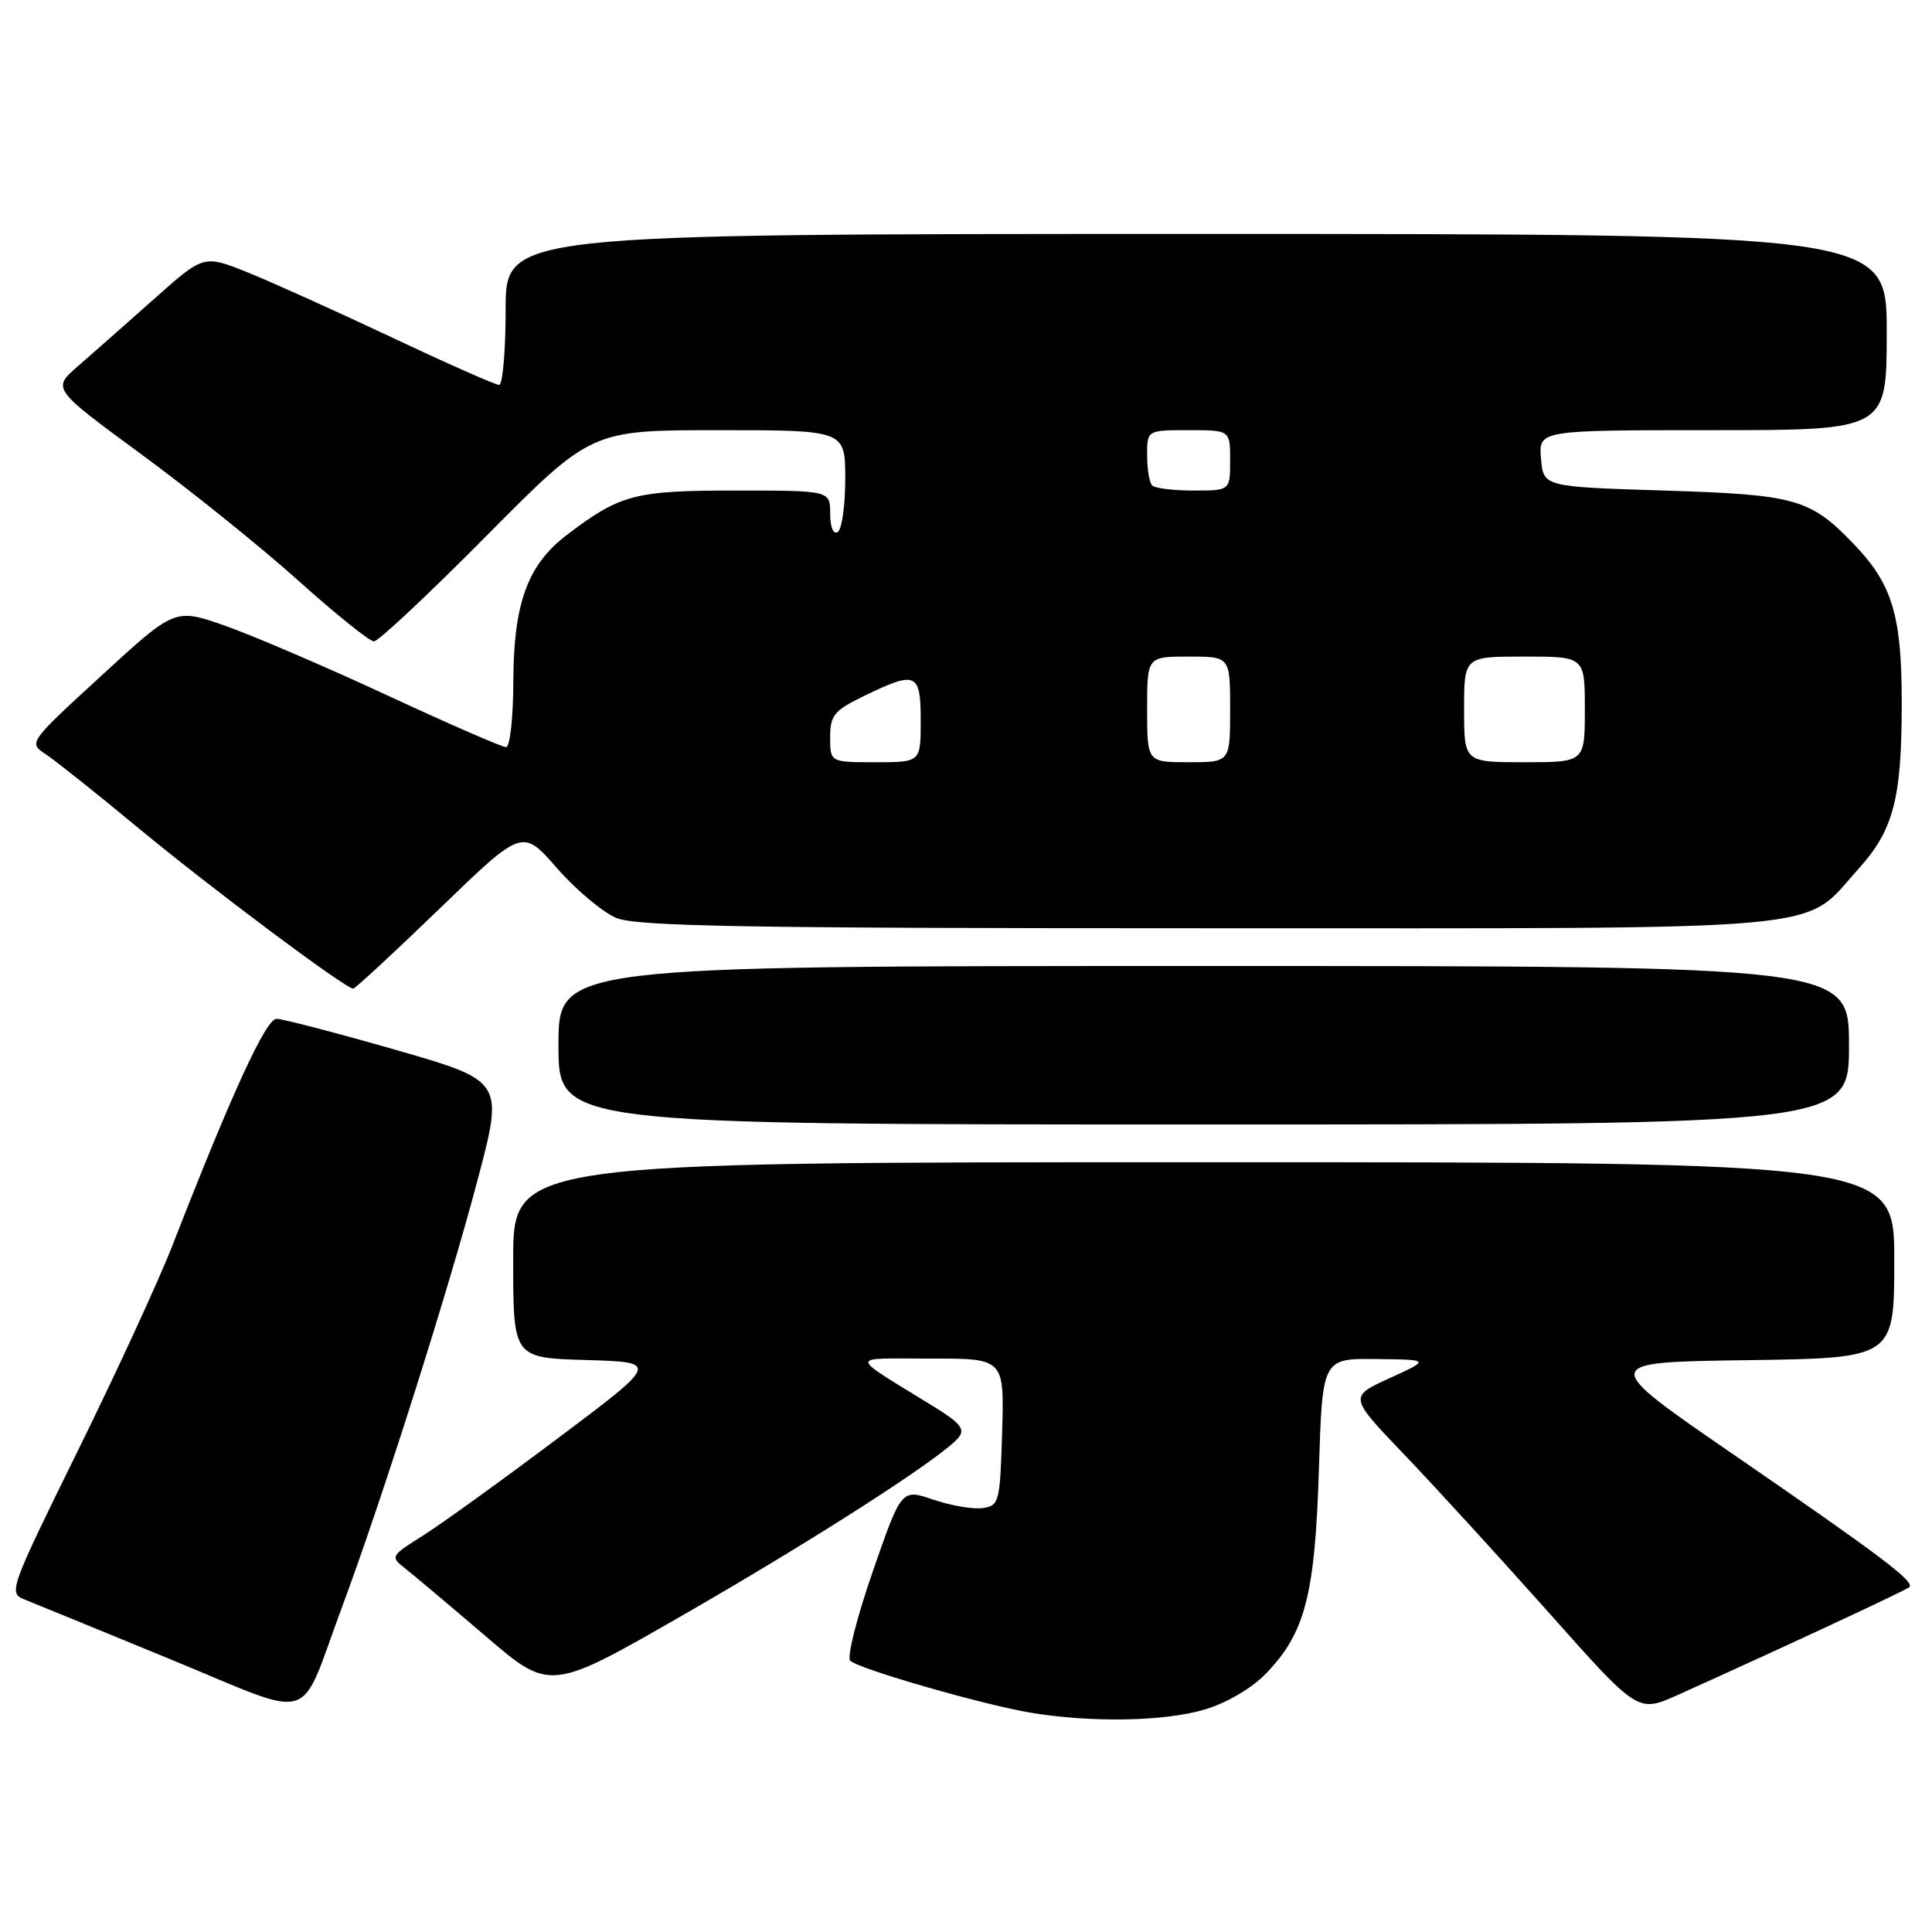 <?xml version="1.0" encoding="UTF-8" standalone="no"?>
<!DOCTYPE svg PUBLIC "-//W3C//DTD SVG 1.1//EN" "http://www.w3.org/Graphics/SVG/1.1/DTD/svg11.dtd" >
<svg xmlns="http://www.w3.org/2000/svg" xmlns:xlink="http://www.w3.org/1999/xlink" version="1.1" viewBox="0 0 256 256">
 <g >
 <path fill="currentColor"
d=" M 159.60 226.53 C 162.53 225.66 165.85 223.71 167.73 221.77 C 172.93 216.42 174.25 211.33 174.76 194.75 C 175.22 180.00 175.22 180.00 182.36 180.08 C 189.50 180.16 189.50 180.16 184.12 182.62 C 178.73 185.08 178.73 185.08 186.12 192.79 C 190.18 197.03 198.79 206.46 205.27 213.73 C 217.03 226.96 217.03 226.96 222.27 224.61 C 235.88 218.49 252.55 210.73 253.00 210.30 C 253.75 209.58 249.25 206.18 229.71 192.74 C 211.92 180.50 211.92 180.50 231.46 180.23 C 251.00 179.96 251.00 179.96 251.00 166.98 C 251.00 154.00 251.00 154.00 159.50 154.00 C 68.00 154.00 68.00 154.00 68.00 166.96 C 68.00 179.93 68.00 179.93 77.68 180.21 C 87.35 180.50 87.35 180.50 73.89 190.60 C 66.49 196.16 58.46 201.95 56.05 203.47 C 51.72 206.20 51.69 206.26 53.74 207.87 C 54.88 208.77 59.66 212.79 64.36 216.81 C 72.90 224.13 72.90 224.13 90.70 213.89 C 108.45 203.67 124.82 193.12 127.00 190.50 C 127.92 189.39 127.28 188.58 123.82 186.44 C 112.21 179.26 112.27 180.04 123.29 180.02 C 133.07 180.00 133.07 180.00 132.79 189.75 C 132.51 199.07 132.40 199.51 130.20 199.83 C 128.93 200.01 126.00 199.50 123.67 198.71 C 119.45 197.27 119.45 197.27 115.64 208.25 C 113.54 214.29 112.20 219.60 112.66 220.05 C 113.76 221.14 130.12 225.85 136.50 226.93 C 144.55 228.28 154.26 228.11 159.60 226.53 Z  M 45.30 213.00 C 50.64 198.65 59.38 171.11 63.28 156.36 C 66.75 143.23 66.75 143.23 52.42 139.11 C 44.54 136.85 37.44 135.00 36.64 135.00 C 35.24 135.00 30.75 144.76 22.86 165.00 C 21.04 169.68 15.38 181.95 10.29 192.28 C 1.25 210.65 1.09 211.09 3.27 211.95 C 4.50 212.44 13.15 215.98 22.50 219.83 C 42.19 227.92 39.44 228.75 45.30 213.00 Z  M 245.00 138.50 C 245.00 128.00 245.00 128.00 159.50 128.00 C 74.00 128.00 74.00 128.00 74.00 138.50 C 74.00 149.00 74.00 149.00 159.50 149.00 C 245.00 149.00 245.00 149.00 245.00 138.50 Z  M 58.25 120.40 C 69.22 109.79 69.22 109.79 73.80 115.03 C 76.32 117.91 79.86 120.88 81.66 121.63 C 84.33 122.75 98.75 123.00 160.01 123.00 C 244.66 123.00 238.66 123.55 246.25 115.14 C 250.90 110.00 251.99 105.85 251.99 93.22 C 252.00 81.60 250.76 77.44 245.70 72.16 C 239.85 66.06 238.03 65.55 220.50 65.00 C 204.50 64.50 204.50 64.50 204.19 60.75 C 203.88 57.00 203.88 57.00 226.94 57.00 C 250.00 57.00 250.00 57.00 250.00 44.00 C 250.00 31.00 250.00 31.00 158.50 31.00 C 67.00 31.00 67.00 31.00 67.00 41.00 C 67.00 46.50 66.61 51.00 66.13 51.00 C 65.64 51.00 59.23 48.16 51.88 44.69 C 44.52 41.22 35.91 37.34 32.75 36.07 C 26.99 33.76 26.99 33.76 20.40 39.63 C 16.77 42.86 12.25 46.85 10.35 48.50 C 6.89 51.50 6.89 51.50 18.69 60.17 C 25.19 64.93 34.55 72.47 39.50 76.91 C 44.45 81.35 48.97 84.99 49.55 84.99 C 50.12 85.00 56.83 78.70 64.46 71.00 C 78.34 57.00 78.34 57.00 95.17 57.00 C 112.00 57.00 112.00 57.00 112.00 63.44 C 112.00 66.98 111.55 70.16 111.00 70.50 C 110.42 70.86 110.00 69.84 110.00 68.06 C 110.00 65.00 110.00 65.00 97.45 65.00 C 84.08 65.00 82.18 65.50 75.10 70.89 C 69.92 74.82 68.05 79.95 68.02 90.25 C 68.01 95.07 67.58 99.00 67.05 99.00 C 66.53 99.00 59.44 95.91 51.30 92.13 C 43.16 88.35 33.50 84.21 29.84 82.92 C 23.18 80.58 23.18 80.58 13.47 89.50 C 3.75 98.42 3.75 98.42 6.09 99.96 C 7.37 100.81 12.94 105.24 18.46 109.82 C 27.95 117.68 45.77 131.00 46.80 131.00 C 47.06 131.00 52.21 126.23 58.25 120.40 Z  M 110.00 97.70 C 110.00 94.77 110.52 94.15 114.53 92.20 C 121.41 88.86 122.00 89.12 122.00 95.50 C 122.00 101.00 122.00 101.00 116.00 101.00 C 110.00 101.00 110.00 101.00 110.00 97.70 Z  M 152.00 94.00 C 152.00 87.00 152.00 87.00 157.50 87.00 C 163.00 87.00 163.00 87.00 163.00 94.00 C 163.00 101.00 163.00 101.00 157.50 101.00 C 152.00 101.00 152.00 101.00 152.00 94.00 Z  M 194.00 94.00 C 194.00 87.00 194.00 87.00 202.00 87.00 C 210.00 87.00 210.00 87.00 210.00 94.00 C 210.00 101.00 210.00 101.00 202.00 101.00 C 194.00 101.00 194.00 101.00 194.00 94.00 Z  M 152.67 64.33 C 152.30 63.97 152.00 62.17 152.00 60.33 C 152.00 57.00 152.00 57.00 157.50 57.00 C 163.00 57.00 163.00 57.00 163.00 61.00 C 163.00 65.00 163.00 65.00 158.17 65.00 C 155.51 65.00 153.03 64.70 152.67 64.33 Z "/>
</g>
</svg>